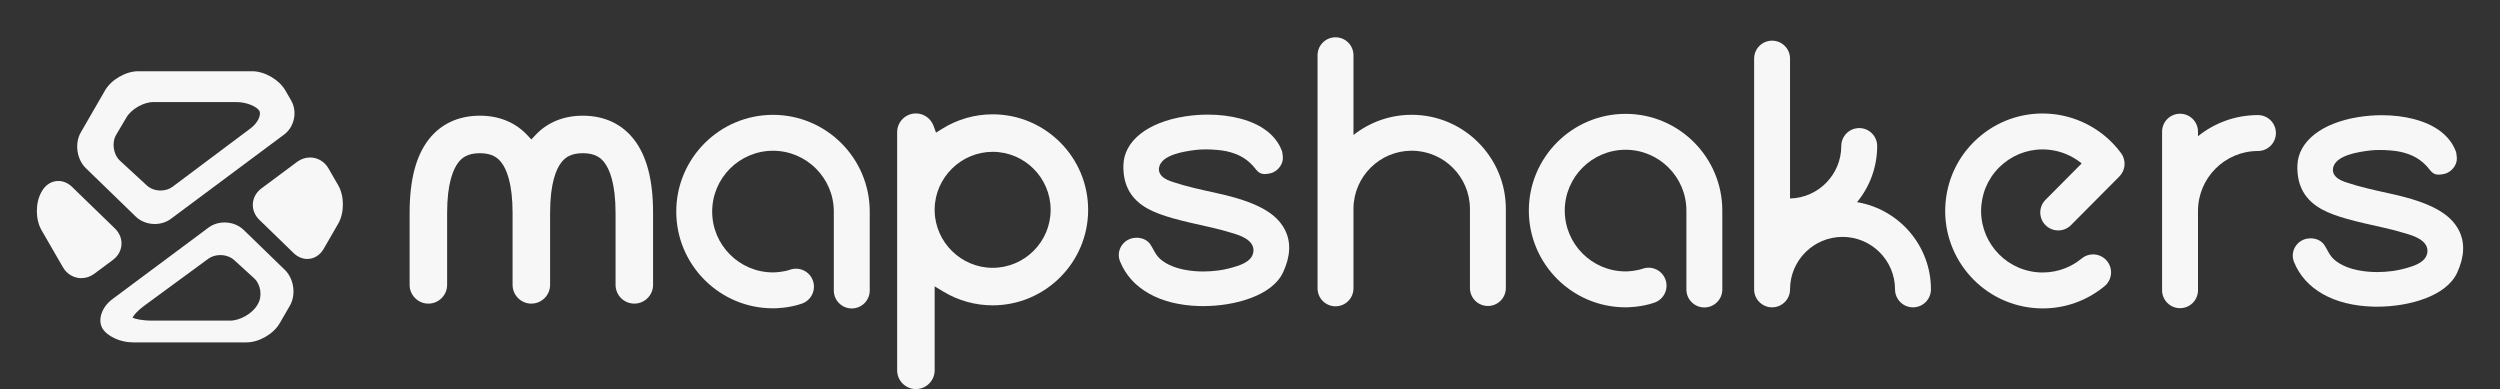 <?xml version="1.0" encoding="utf-8"?>
<!-- Generator: Adobe Illustrator 16.0.0, SVG Export Plug-In . SVG Version: 6.00 Build 0)  -->
<!DOCTYPE svg PUBLIC "-//W3C//DTD SVG 1.1//EN" "http://www.w3.org/Graphics/SVG/1.1/DTD/svg11.dtd">
<svg version="1.1" id="zoo" xmlns="http://www.w3.org/2000/svg" xmlns:xlink="http://www.w3.org/1999/xlink" x="0px" y="0px"
	 width="2506px" height="390px" viewBox="0 0 2506 390" enable-background="new 0 0 2506 390" xml:space="preserve">
<rect x="0" y="0" width="2506" height="390" fill="#333333" stroke="none"/>
<g>
	<path fill="#F7F7F7" d="M654.638,213.484c0-32.868-6.227-56.922-19.028-73.531c-12.097-15.692-29.863-23.988-51.38-23.988
		c-19.084,0-35.42,6.63-47.243,19.171l-4.366,4.629l-4.365-4.629c-11.823-12.541-28.159-19.171-47.241-19.171
		c-21.518,0-39.283,8.296-51.384,23.99c-12.804,16.605-19.025,40.659-19.025,73.529v72.063c0,10.367,8.434,18.801,18.8,18.801
		c10.365,0,18.8-8.434,18.8-18.801v-72.063c0-29.795,6.095-43.948,11.205-50.577c3.354-4.351,8.84-9.345,21.604-9.345
		c12.763,0,18.25,4.994,21.604,9.347c5.11,6.629,11.203,20.784,11.203,50.575v72.063c0,10.367,8.435,18.801,18.801,18.801
		s18.802-8.434,18.802-18.801v-72.063c0-29.797,6.094-43.95,11.205-50.577c3.354-4.351,8.841-9.345,21.604-9.345
		c12.766,0,18.252,4.994,21.604,9.347c5.11,6.629,11.205,20.784,11.205,50.575v72.063c0,10.367,8.435,18.801,18.801,18.801
		c10.365,0,18.8-8.434,18.8-18.801L654.638,213.484L654.638,213.484z"/>
</g>
<g>
	<path fill="#F7F7F7" d="M995.015,114.59c-17.871,0-35.328,4.997-50.485,14.45l-6.259,3.901l-2.547-6.922
		c-2.713-7.369-9.797-12.32-17.627-12.32c-10.365,0-18.799,8.434-18.799,18.801v76.923c-0.002,0.25-0.009,0.438-0.017,0.629
		l-0.009,0.279l0.009,0.28c0.008,0.188,0.015,0.378,0.017,0.563V371.2c0,10.362,8.434,18.799,18.799,18.799
		c10.367,0,18.801-8.437,18.801-18.799v-84.129l9.082,5.438c14.804,8.865,31.761,13.552,49.035,13.552
		c52.791,0,95.74-42.944,95.74-95.733C1090.756,157.538,1047.806,114.59,995.015,114.59z M995.015,268.466
		c-31.502,0-57.572-25.627-58.117-57.127v-1.969v-0.054c0.545-31.5,26.617-57.129,58.117-57.129
		c32.06,0,58.142,26.084,58.142,58.144C1053.156,242.389,1027.074,268.466,995.015,268.466z"/>
</g>
<g>
	<path fill="#F7F7F7" d="M339.066,185.813l-9.827-17.037c-3.953-6.836-10.845-10.914-18.431-10.914
		c-4.639,0-9.146,1.524-13.037,4.423l-35.714,26.574c-5.148,3.845-8.203,9.267-8.594,15.266c-0.393,6,1.938,11.766,6.547,16.25
		l34.27,33.262c3.945,3.828,8.836,5.938,13.773,5.938c6.702,0,12.669-3.688,16.39-10.124l14.624-25.344
		C345.268,213.374,345.268,196.563,339.066,185.813z"/>
	<path fill="#F7F7F7" d="M121.756,245.292c0.392-6-1.929-11.767-6.546-16.248l-42.98-41.7c-3.938-3.827-8.827-5.937-13.757-5.937
		c-6.702,0-12.678,3.701-16.396,10.124l-0.484,0.844c-6.203,10.732-6.203,27.544,0,38.293l21.498,37.23
		c3.953,6.845,10.844,10.922,18.43,10.922c4.64,0,9.146-1.531,13.037-4.424l18.602-13.842
		C118.302,256.713,121.366,251.291,121.756,245.292z"/>
	<path fill="#F7F7F7" d="M136.066,217.105c4.859,4.72,11.829,7.422,19.085,7.438c5.938,0,11.641-1.828,16.084-5.143l113.601-84.554
		c10.305-7.671,13.468-22.952,7.047-34.075l-5.905-10.232c-6.205-10.718-20.771-19.141-33.17-19.141h-114.31
		c-12.392,0-26.959,8.423-33.162,19.141L80.98,132.754c-6.313,10.913-4.079,26.942,4.982,35.731L136.066,217.105z M116.459,135.113
		l10.336-17.482c4.896-8.304,17.192-15.318,26.833-15.318h83.307c10.49,0,20.537,4.602,22.999,8.727
		c2.148,3.616-1.119,11.896-8.703,17.576l-78.259,58.589c-3.228,2.438-7.477,3.766-11.968,3.766c-5.296,0-10.343-1.859-13.835-5.078
		l-26.881-24.778C113.546,154.894,111.802,142.996,116.459,135.113z"/>
	<path fill="#F7F7F7" d="M244.206,230.419c-4.867-4.718-11.82-7.421-19.093-7.421c-5.921,0-11.631,1.813-16.083,5.125l-96.492,71.82
		c-10.469,7.797-14.826,20.576-9.92,29.093c4.584,7.937,17.896,14.153,30.285,14.153h114.313c12.404,0,26.966-8.422,33.152-19.152
		l10.226-17.688c6.304-10.921,4.07-26.951-4.977-35.73L244.206,230.419z M258.516,304.71l-0.803,1.358
		c-4.929,8.297-17.232,15.312-26.881,15.312H152.19c-9.68,0-16.921-1.702-19.334-2.921c0.914-2.063,4.624-6.779,11.507-11.827
		l64.399-47.246c3.251-2.375,7.518-3.702,12.022-3.702c5.375,0,10.477,1.858,14.021,5.094l19.858,18.076
		C261.415,285.009,263.18,296.852,258.516,304.71z"/>
</g>
<path fill="#F7F7F7" d="M2263.371,115.36c-22.726,0-43.627,7.935-60.097,21.171v-4.529c0-9.941-8.061-18-18-18
	c-9.94,0-18,8.059-18,18v158.915c0,9.94,8.06,18,18,18c9.939,0,18-8.06,18-18V211.46c0-33.14,26.959-60.1,60.097-60.1
	c9.938,0,18-8.059,18-18C2281.371,123.42,2273.313,115.36,2263.371,115.36z"/>
<path fill="#F7F7F7" d="M1509.463,209.449c0-52.039-42.34-94.376-94.384-94.376c-22.012,0-42.288,7.575-58.358,20.257V55.38
	c0-9.941-8.06-18-18-18c-9.941,0-18,8.059-18,18v152.531c-0.008,0.513-0.021,1.022-0.021,1.538c0,0.131,0.017,0.257,0.021,0.387
	v79.2c0,9.94,8.059,18,18,18c9.94,0,18-8.06,18-18V208.68c0.414-31.833,26.428-57.604,58.358-57.604
	c32.188,0,58.377,26.181,58.384,58.362c0,0.004,0,0.008,0,0.014v79.251c0,9.94,8.059,18,18,18c9.94,0,18-8.06,18-18V209.47
	C1509.463,209.462,1509.463,209.456,1509.463,209.449z"/>
<path fill="#F7F7F7" d="M1861.485,202.652c12.615-15.314,20.201-34.922,20.201-56.268c0-9.941-8.059-18-18-18
	c-9.939,0-18,8.059-18,18c0,28.59-22.922,51.911-51.352,52.592V58.763c0-9.94-8.06-18-18-18c-9.941,0-18,8.06-18,18v229.232
	c0,0.142,0.018,0.276,0.02,0.419c-0.01,0.554-0.02,1.107-0.02,1.665c0,9.94,8.059,18,18,18c9.94,0,18-8.06,18-18
	c0-29.019,23.606-52.623,52.623-52.623c29.02,0,52.627,23.604,52.627,52.623c0,9.94,8.059,18,18,18c9.94,0,18-8.06,18-18
	C1935.584,246.158,1903.465,209.604,1861.485,202.652z"/>
<g>
	<path fill="#F7F7F7" d="M2047.711,309.146c-3.211,0-6.437-0.154-9.674-0.473c-53.609-5.248-92.953-53.123-87.709-106.722
		c2.541-25.969,15.041-49.394,35.196-65.959c20.158-16.566,45.554-24.292,71.527-21.75c27.517,2.691,52.709,17.006,69.121,39.268
		c5.271,7.149,4.539,17.073-1.723,23.372l-48.509,48.793c-7.01,7.051-18.405,7.083-25.455,0.075
		c-7.051-7.01-7.084-18.406-0.075-25.456l36.276-36.489c-9.366-7.686-20.893-12.535-33.145-13.734
		c-16.396-1.604-32.436,3.273-45.164,13.734s-20.621,25.253-22.227,41.652c-3.313,33.844,21.532,64.072,55.385,67.387
		c16.395,1.601,32.436-3.276,45.162-13.735c7.684-6.312,19.024-5.199,25.336,2.479c6.311,7.682,5.201,19.021-2.48,25.335
		C2091.916,301.422,2070.252,309.146,2047.711,309.146z"/>
</g>
<g>
	<path fill="#F7F7F7" d="M1288.073,230.47c-8.74-17.198-28.899-28.159-67.41-36.646c-4.058-0.894-8.865-1.957-13.772-3.074
		c-6.448-1.472-13.364-3.092-20.25-4.986c-2.762-0.76-5.688-1.648-8.95-2.717c-0.391-0.129-0.781-0.255-1.175-0.381
		c-4.213-1.359-8.568-2.765-11.938-6.198c-2.035-2.077-3.03-4.61-2.878-7.327c0.188-3.293,2.045-6.604,5.101-9.084
		c1.514-1.229,3.211-2.289,5.188-3.246c6.568-3.18,14.082-4.665,21.224-5.795c1.938-0.309,3.901-0.57,5.836-0.774
		c3.125-0.334,6.294-0.497,9.686-0.497c3.429,0,7.104,0.171,11.24,0.521c6.911,0.587,12.244,1.711,17.83,3.761
		c7.118,2.612,12.98,6.547,18.135,12.167c3.771,4.111,5.412,8.282,11.756,8.282c0.473,0,0.953-0.02,1.426-0.061
		c1.59-0.138,3.082-0.377,4.433-0.719c4.393-1.104,8.258-4.189,10.608-8.464c1.123-2.045,1.724-4.234,1.781-6.509
		c0.029-1.085-0.053-2.275-0.252-3.646c-0.043-0.299-0.082-0.607-0.123-0.925c-0.125-0.997-0.256-2.028-0.549-2.817
		c-4.039-10.901-14.631-25.398-42.148-32.562c-9.875-2.568-20.673-3.872-32.095-3.872c-7.76,0-15.588,0.616-23.266,1.833
		c-37.222,5.897-60.753,24.556-61.41,48.691c-0.546,20.236,7.574,34.625,24.827,43.986c13.417,7.281,32.354,11.768,61.95,18.291
		c7.122,1.566,14.544,3.531,22.69,6.009c6.815,2.071,21,6.383,20.937,17.322c-0.017,2.813-1.197,5.889-3.081,8.021
		c-3.59,4.07-9.18,6.269-13.07,7.564c-6.506,2.17-12.902,3.684-19.019,4.498c-5.063,0.678-10.141,1.021-15.096,1.021
		c-3.232,0-6.479-0.146-9.648-0.437c-1.598-0.145-3.226-0.334-4.835-0.566c-7.729-1.109-14.159-2.941-19.652-5.602
		c-4.836-2.342-8.646-5.09-11.326-8.167c-1.65-1.897-2.892-4.029-3.924-5.878c-0.34-0.612-0.677-1.228-1.014-1.84
		c-0.262-0.479-0.522-0.953-0.787-1.432c-0.923-1.665-2.029-3.568-3.47-5.083c-2.915-3.062-7.394-4.817-12.284-4.817
		c-2.281,0-4.541,0.404-6.536,1.17c-4.462,1.711-7.957,5.023-9.842,9.332c-1.843,4.209-1.917,8.881-0.212,13.148
		c10.97,27.444,39.948,43.785,79.506,44.832c0.624,0.016,1.248,0.025,1.879,0.036c0.615,0.009,1.235,0.013,1.861,0.013
		c32.114,0,69.381-10.488,80.242-33.923C1293.616,256.913,1294.245,242.629,1288.073,230.47z"/>
</g>
<g>
	<path fill="#F7F7F7" d="M853.816,309.191c-9.94,0-18-8.06-18-18V212.09c0-33.619-27.35-60.971-60.967-60.971
		s-60.968,27.352-60.968,60.971c0,33.617,27.35,60.967,60.968,60.967c0.078,0,0.155,0.002,0.233,0.002
		c2.552,0,10.519-0.479,16.872-2.707c9.387-3.283,19.651,1.658,22.938,11.041c3.284,9.383-1.657,19.652-11.041,22.938
		c-13.268,4.646-27.029,4.731-29.072,4.728c-53.438-0.037-96.896-43.521-96.896-96.968c0-53.47,43.5-96.971,96.968-96.971
		c53.469,0,96.968,43.501,96.968,96.971v79.103C871.816,301.134,863.758,309.191,853.816,309.191z"/>
</g>
<g>
	<path fill="#F7F7F7" d="M1708.444,308.191c-9.941,0-18-8.059-18-18V211.09c0-33.619-27.352-60.971-60.969-60.971
		s-60.967,27.352-60.967,60.971c0,33.617,27.35,60.967,60.967,60.967c0.078,0,0.156,0.002,0.234,0.002
		c2.551,0,10.518-0.479,16.873-2.707c9.385-3.283,19.649,1.658,22.938,11.041c3.283,9.383-1.658,19.652-11.041,22.938
		c-13.268,4.646-27.014,4.723-29.072,4.728c-53.438-0.037-96.897-43.521-96.897-96.968c0-53.47,43.5-96.971,96.969-96.971
		s96.967,43.501,96.967,96.971v79.103C1726.444,300.135,1718.383,308.191,1708.444,308.191z"/>
</g>
<path fill="#F7F7F7" d="M2464.858,231.057c-8.74-17.199-28.9-28.16-67.41-36.647c-4.057-0.894-8.865-1.957-13.772-3.074
	c-6.447-1.471-13.363-3.092-20.25-4.986c-2.763-0.76-5.688-1.647-8.949-2.717c-0.392-0.129-0.781-0.255-1.176-0.381
	c-4.213-1.359-8.568-2.764-11.938-6.198c-2.035-2.077-3.031-4.61-2.877-7.327c0.187-3.293,2.045-6.604,5.101-9.084
	c1.514-1.229,3.211-2.289,5.188-3.246c6.568-3.18,14.082-4.665,21.223-5.795c1.939-0.309,3.902-0.569,5.836-0.774
	c3.125-0.334,6.293-0.497,9.687-0.497c3.428,0,7.104,0.171,11.24,0.521c6.909,0.587,12.243,1.711,17.83,3.761
	c7.116,2.612,12.979,6.547,18.137,12.167c3.771,4.111,5.412,8.282,11.754,8.282c0.473,0,0.953-0.02,1.426-0.061
	c1.591-0.138,3.082-0.377,4.433-0.719c4.393-1.104,8.258-4.189,10.608-8.464c1.123-2.045,1.723-4.234,1.781-6.509
	c0.028-1.085-0.054-2.275-0.252-3.646c-0.045-0.298-0.084-0.607-0.123-0.924c-0.125-0.998-0.257-2.029-0.55-2.818
	c-4.039-10.901-14.631-25.398-42.147-32.562c-9.875-2.568-20.674-3.872-32.094-3.872c-7.761,0-15.588,0.616-23.267,1.834
	c-37.223,5.896-60.754,24.555-61.41,48.69c-0.547,20.236,7.574,34.625,24.826,43.986c13.418,7.281,32.354,11.768,61.951,18.291
	c7.121,1.566,14.543,3.533,22.689,6.009c6.815,2.071,21,6.384,20.938,17.322c-0.018,2.813-1.197,5.889-3.08,8.021
	c-3.592,4.07-9.18,6.269-13.07,7.564c-6.506,2.17-12.904,3.684-19.02,4.498c-5.062,0.678-10.142,1.021-15.096,1.021
	c-3.232,0-6.479-0.146-9.648-0.438c-1.598-0.145-3.225-0.334-4.834-0.566c-7.73-1.109-14.16-2.941-19.654-5.602
	c-4.834-2.342-8.646-5.09-11.326-8.167c-1.649-1.897-2.891-4.029-3.922-5.878c-0.34-0.612-0.678-1.228-1.014-1.84
	c-0.264-0.479-0.523-0.953-0.787-1.432c-0.924-1.665-2.029-3.568-3.471-5.083c-2.916-3.062-7.394-4.817-12.283-4.817
	c-2.281,0-4.541,0.404-6.537,1.17c-4.461,1.711-7.957,5.023-9.842,9.332c-1.842,4.211-1.916,8.881-0.211,13.148
	c10.969,27.444,39.947,43.785,79.506,44.832c0.623,0.016,1.248,0.025,1.879,0.036c0.615,0.009,1.236,0.013,1.861,0.013
	c32.113,0,69.381-10.488,80.24-33.923C2470.403,257.499,2471.032,243.215,2464.858,231.057z"/>
</svg>
